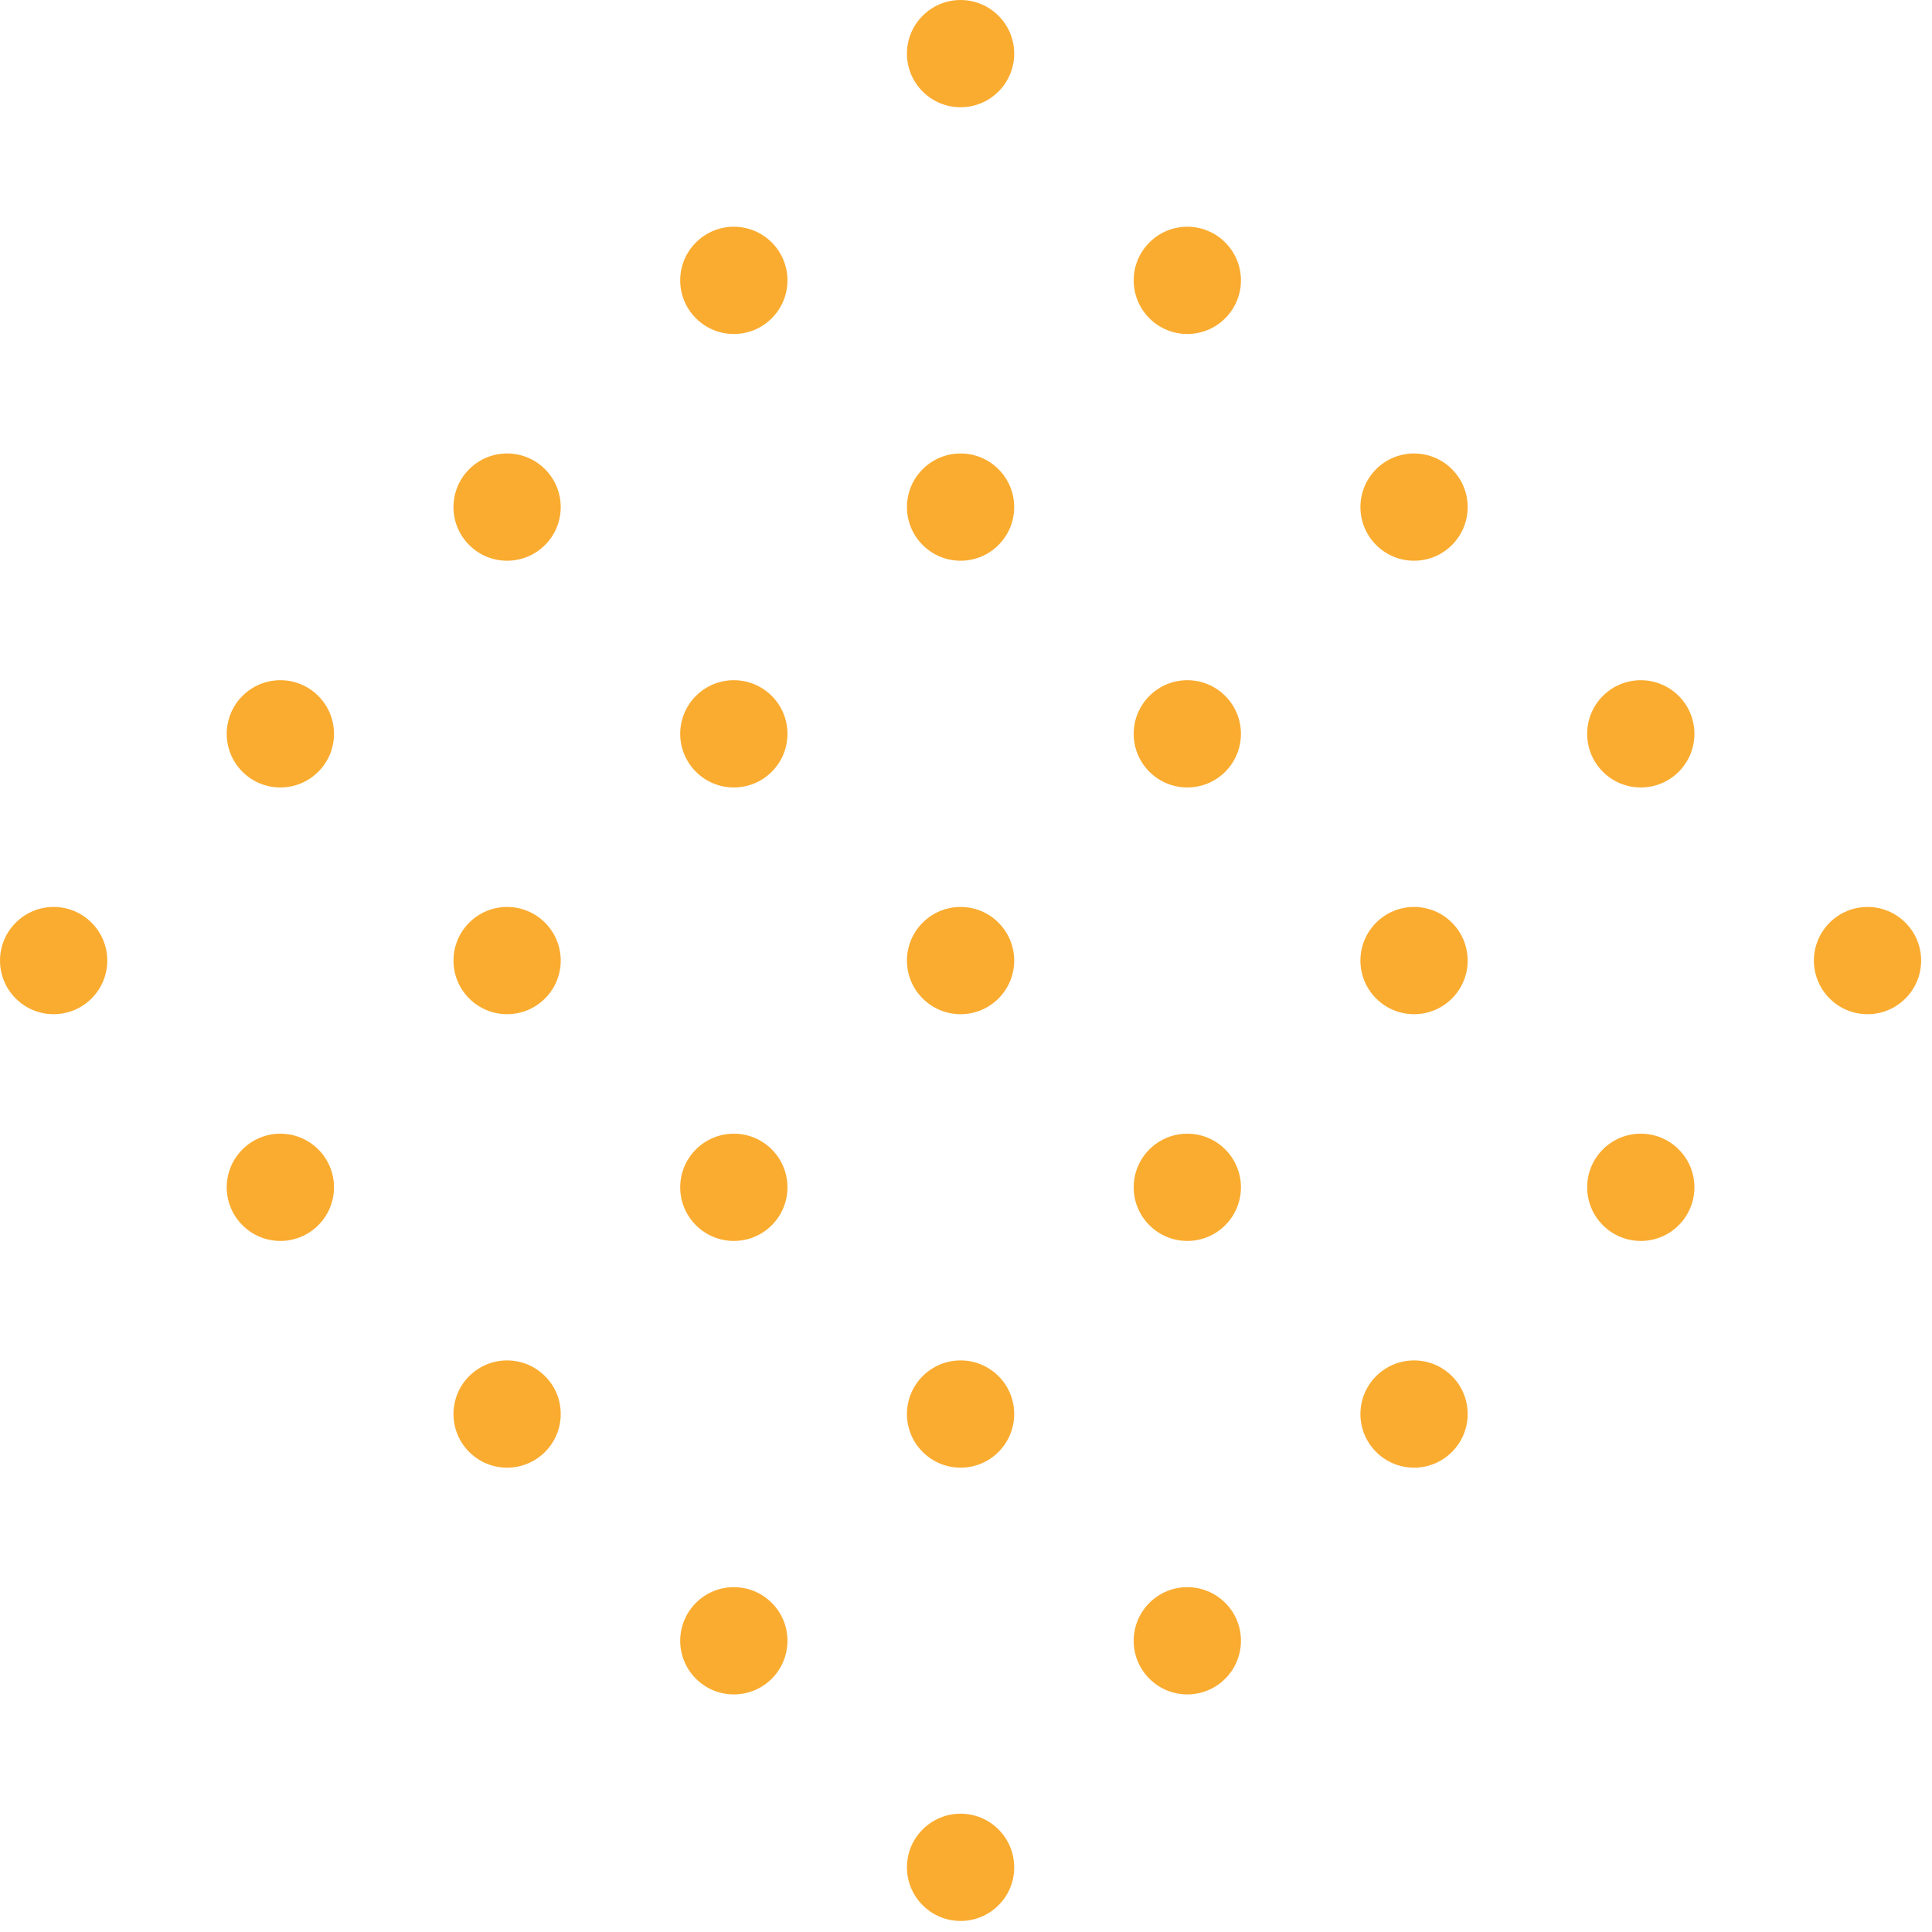 <svg width="106" height="106" viewBox="0 0 106 106" fill="none" xmlns="http://www.w3.org/2000/svg">
<path d="M54.782 5.022C53.633 6.172 51.773 6.172 50.623 5.022C49.472 3.872 49.472 2.013 50.623 0.863C51.773 -0.287 53.633 -0.287 54.782 0.863C55.932 2.013 55.932 3.872 54.782 5.022ZM67.222 13.303C66.073 12.152 64.213 12.152 63.062 13.303C61.913 14.453 61.913 16.312 63.062 17.462C64.213 18.613 66.073 18.613 67.222 17.462C68.373 16.312 68.373 14.453 67.222 13.303ZM79.662 25.742C78.513 24.593 76.653 24.593 75.502 25.742C74.353 26.892 74.353 28.753 75.502 29.902C76.653 31.052 78.513 31.052 79.662 29.902C80.812 28.753 80.812 26.892 79.662 25.742ZM92.103 38.182C90.953 37.032 89.093 37.032 87.942 38.182C86.793 39.333 86.793 41.193 87.942 42.343C89.093 43.492 90.953 43.492 92.103 42.343C93.252 41.193 93.252 39.333 92.103 38.182ZM104.542 50.623C103.392 49.472 101.533 49.472 100.383 50.623C99.233 51.773 99.233 53.633 100.383 54.782C101.533 55.932 103.392 55.932 104.542 54.782C105.692 53.633 105.692 51.773 104.542 50.623ZM42.343 13.303C41.193 12.152 39.333 12.152 38.182 13.303C37.032 14.453 37.032 16.312 38.182 17.462C39.333 18.613 41.193 18.613 42.343 17.462C43.492 16.312 43.492 14.453 42.343 13.303ZM54.782 25.742C53.633 24.593 51.773 24.593 50.623 25.742C49.472 26.892 49.472 28.753 50.623 29.902C51.773 31.052 53.633 31.052 54.782 29.902C55.932 28.753 55.932 26.892 54.782 25.742ZM67.222 38.182C66.073 37.032 64.213 37.032 63.062 38.182C61.913 39.333 61.913 41.193 63.062 42.343C64.213 43.492 66.073 43.492 67.222 42.343C68.373 41.193 68.373 39.333 67.222 38.182ZM79.662 50.623C78.513 49.472 76.653 49.472 75.502 50.623C74.353 51.773 74.353 53.633 75.502 54.782C76.653 55.932 78.513 55.932 79.662 54.782C80.812 53.633 80.812 51.773 79.662 50.623ZM92.103 63.062C90.953 61.913 89.093 61.913 87.942 63.062C86.793 64.213 86.793 66.073 87.942 67.222C89.093 68.373 90.953 68.373 92.103 67.222C93.252 66.073 93.252 64.213 92.103 63.062ZM29.902 25.742C28.753 24.593 26.892 24.593 25.742 25.742C24.593 26.892 24.593 28.753 25.742 29.902C26.892 31.052 28.753 31.052 29.902 29.902C31.052 28.753 31.052 26.892 29.902 25.742ZM42.343 38.182C41.193 37.032 39.333 37.032 38.182 38.182C37.032 39.333 37.032 41.193 38.182 42.343C39.333 43.492 41.193 43.492 42.343 42.343C43.492 41.193 43.492 39.333 42.343 38.182ZM54.782 50.623C53.633 49.472 51.773 49.472 50.623 50.623C49.472 51.773 49.472 53.633 50.623 54.782C51.773 55.932 53.633 55.932 54.782 54.782C55.932 53.633 55.932 51.773 54.782 50.623ZM67.222 63.062C66.073 61.913 64.213 61.913 63.062 63.062C61.913 64.213 61.913 66.073 63.062 67.222C64.213 68.373 66.073 68.373 67.222 67.222C68.373 66.073 68.373 64.213 67.222 63.062ZM79.662 75.502C78.513 74.353 76.653 74.353 75.502 75.502C74.353 76.653 74.353 78.513 75.502 79.662C76.653 80.812 78.513 80.812 79.662 79.662C80.812 78.513 80.812 76.642 79.662 75.502ZM17.462 38.182C16.312 37.032 14.453 37.032 13.303 38.182C12.152 39.333 12.152 41.193 13.303 42.343C14.453 43.492 16.312 43.492 17.462 42.343C18.613 41.193 18.613 39.333 17.462 38.182ZM29.902 50.623C28.753 49.472 26.892 49.472 25.742 50.623C24.593 51.773 24.593 53.633 25.742 54.782C26.892 55.932 28.753 55.932 29.902 54.782C31.052 53.633 31.052 51.773 29.902 50.623ZM42.343 63.062C41.193 61.913 39.333 61.913 38.182 63.062C37.032 64.213 37.032 66.073 38.182 67.222C39.333 68.373 41.193 68.373 42.343 67.222C43.492 66.073 43.492 64.213 42.343 63.062ZM54.782 75.502C53.633 74.353 51.773 74.353 50.623 75.502C49.472 76.653 49.472 78.513 50.623 79.662C51.773 80.812 53.633 80.812 54.782 79.662C55.932 78.513 55.932 76.642 54.782 75.502ZM67.222 87.942C66.073 86.793 64.213 86.793 63.062 87.942C61.913 89.093 61.913 90.953 63.062 92.103C64.213 93.252 66.073 93.252 67.222 92.103C68.373 90.953 68.373 89.082 67.222 87.942ZM5.023 50.623C3.873 49.472 2.013 49.472 0.863 50.623C-0.287 51.773 -0.287 53.633 0.863 54.782C2.013 55.932 3.873 55.932 5.023 54.782C6.173 53.633 6.173 51.773 5.023 50.623ZM17.462 63.062C16.312 61.913 14.453 61.913 13.303 63.062C12.152 64.213 12.152 66.073 13.303 67.222C14.453 68.373 16.312 68.373 17.462 67.222C18.613 66.073 18.613 64.213 17.462 63.062ZM29.902 75.502C28.753 74.353 26.892 74.353 25.742 75.502C24.593 76.653 24.593 78.513 25.742 79.662C26.892 80.812 28.753 80.812 29.902 79.662C31.052 78.513 31.052 76.642 29.902 75.502ZM42.343 87.942C41.193 86.793 39.333 86.793 38.182 87.942C37.032 89.093 37.032 90.953 38.182 92.103C39.333 93.252 41.193 93.252 42.343 92.103C43.492 90.953 43.492 89.082 42.343 87.942ZM54.782 100.372C53.633 99.222 51.773 99.222 50.623 100.372C49.472 101.522 49.472 103.382 50.623 104.532C51.773 105.682 53.633 105.682 54.782 104.532C55.932 103.392 55.932 101.522 54.782 100.372Z" fill="#FAAC30"/>
</svg>
